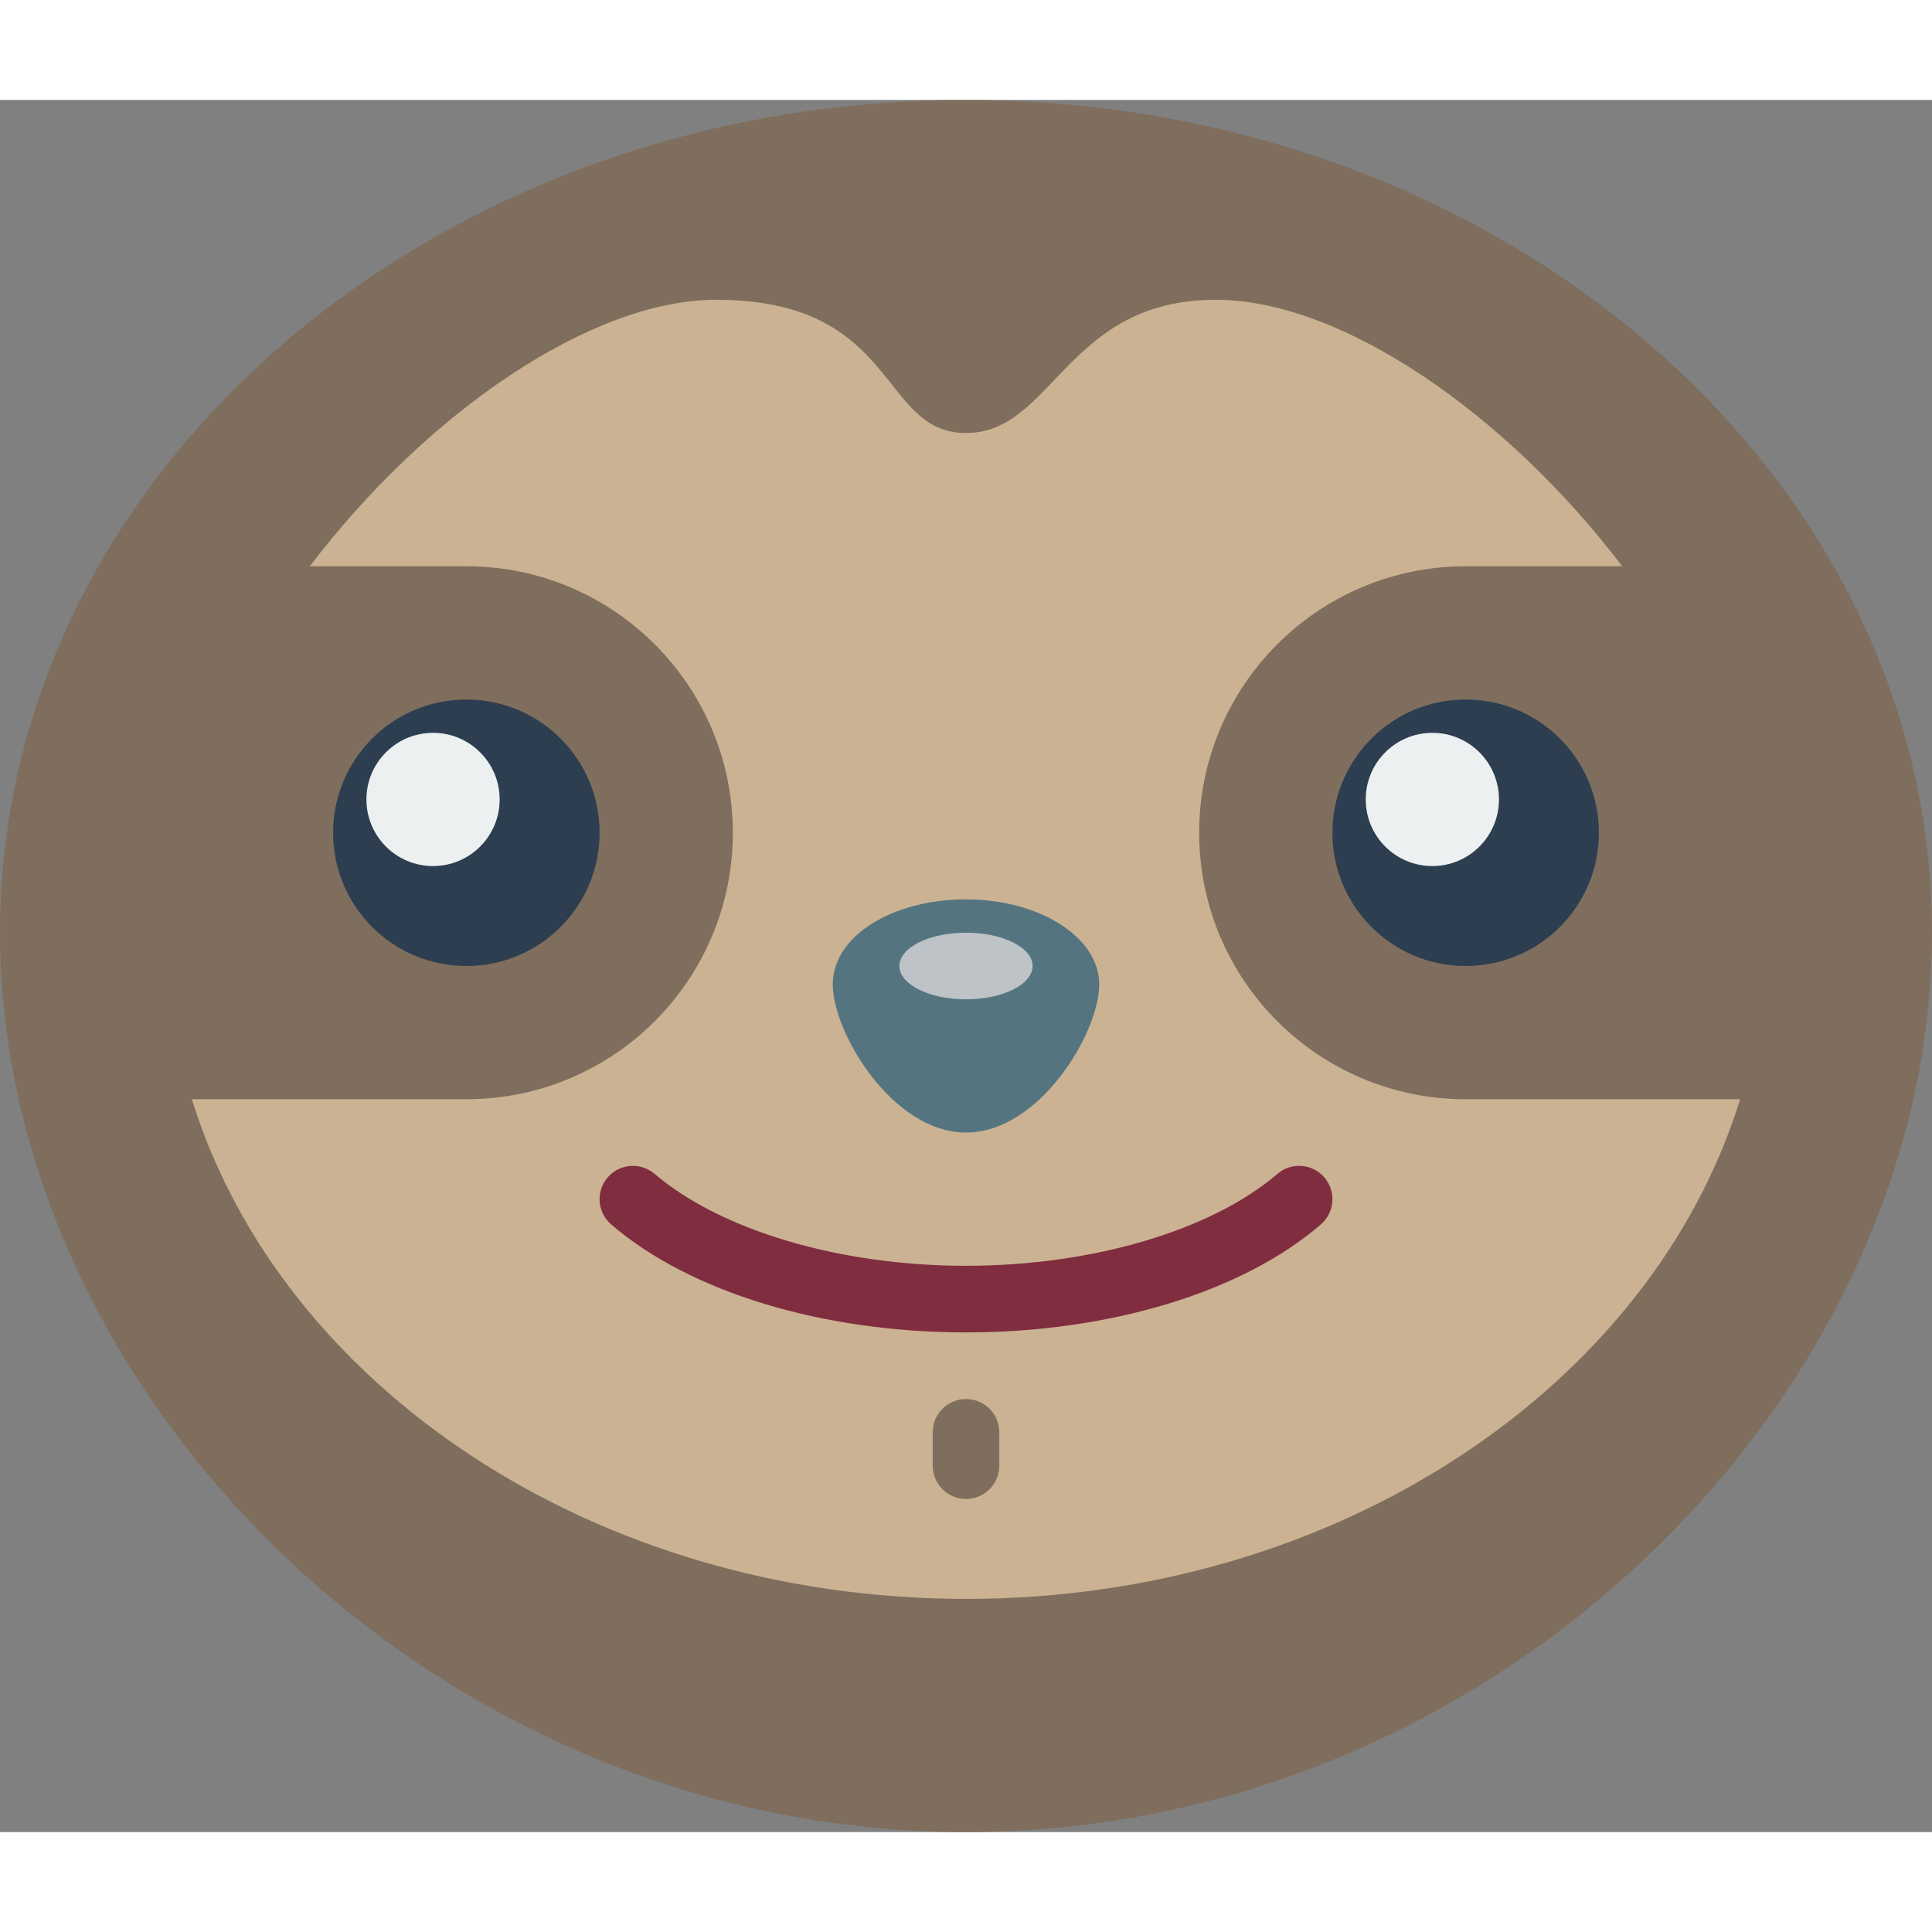 <svg height="512" viewBox="0 0 58 52" width="512" xmlns="http://www.w3.org/2000/svg"><rect x="0" y="0" width="58" height="52" fill="#808080" stroke="none"/><g id="049---Sloth" fill="none"><path id="Shape" d="m58 25c0 13.81-13 27-29 27s-29-13.19-29-27 13-25 29-25 29 11.19 29 25z" fill="#7f6e5d"/><path id="Shape" d="m52.24 30c-2.67 8.62-12.08 15-23.24 15s-20.57-6.38-23.24-15h8.24c4.418 0 8-3.582 8-8s-3.582-8-8-8h-4.7c3.49-4.59 8.43-8 12.2-8 5.5 0 4.88 4 7.5 4s3-4 7.5-4c3.77 0 8.71 3.41 12.2 8h-4.7c-4.418 0-8 3.582-8 8s3.582 8 8 8z" fill="#cbb292"/><path id="Shape" d="m33 26.55c0 1.45-1.79 4.45-4 4.45s-4-3-4-4.45 1.79-2.55 4-2.55 4 1.14 4 2.55z" fill="#547580"/><path id="Shape" d="m29 37c-4.31 0-8.29-1.21-10.65-3.24-.42-.359-.469-.99-.11-1.41.359-.42.99-.469 1.41-.11 2 1.7 5.56 2.76 9.35 2.76s7.37-1.06 9.35-2.76c.272-.232.646-.302.983-.183s.585.409.65.76-.062.711-.333.943c-2.35 2.03-6.34 3.24-10.65 3.24z" fill="#802d40"/><path id="Shape" d="m29 42c-.552 0-1-.448-1-1v-1c0-.552.448-1 1-1s1 .448 1 1v1c0 .552-.448 1-1 1z" fill="#7f6e5d"/><circle id="Oval" cx="14" cy="22" fill="#2c3e50" r="4"/><circle id="Oval" cx="44" cy="22" fill="#2c3e50" r="4"/><circle id="Oval" cx="13" cy="21" fill="#ecf0f1" r="2"/><circle id="Oval" cx="43" cy="21" fill="#ecf0f1" r="2"/><ellipse id="Oval" cx="29" cy="26" fill="#bdc3c7" rx="2" ry="1"/></g></svg>